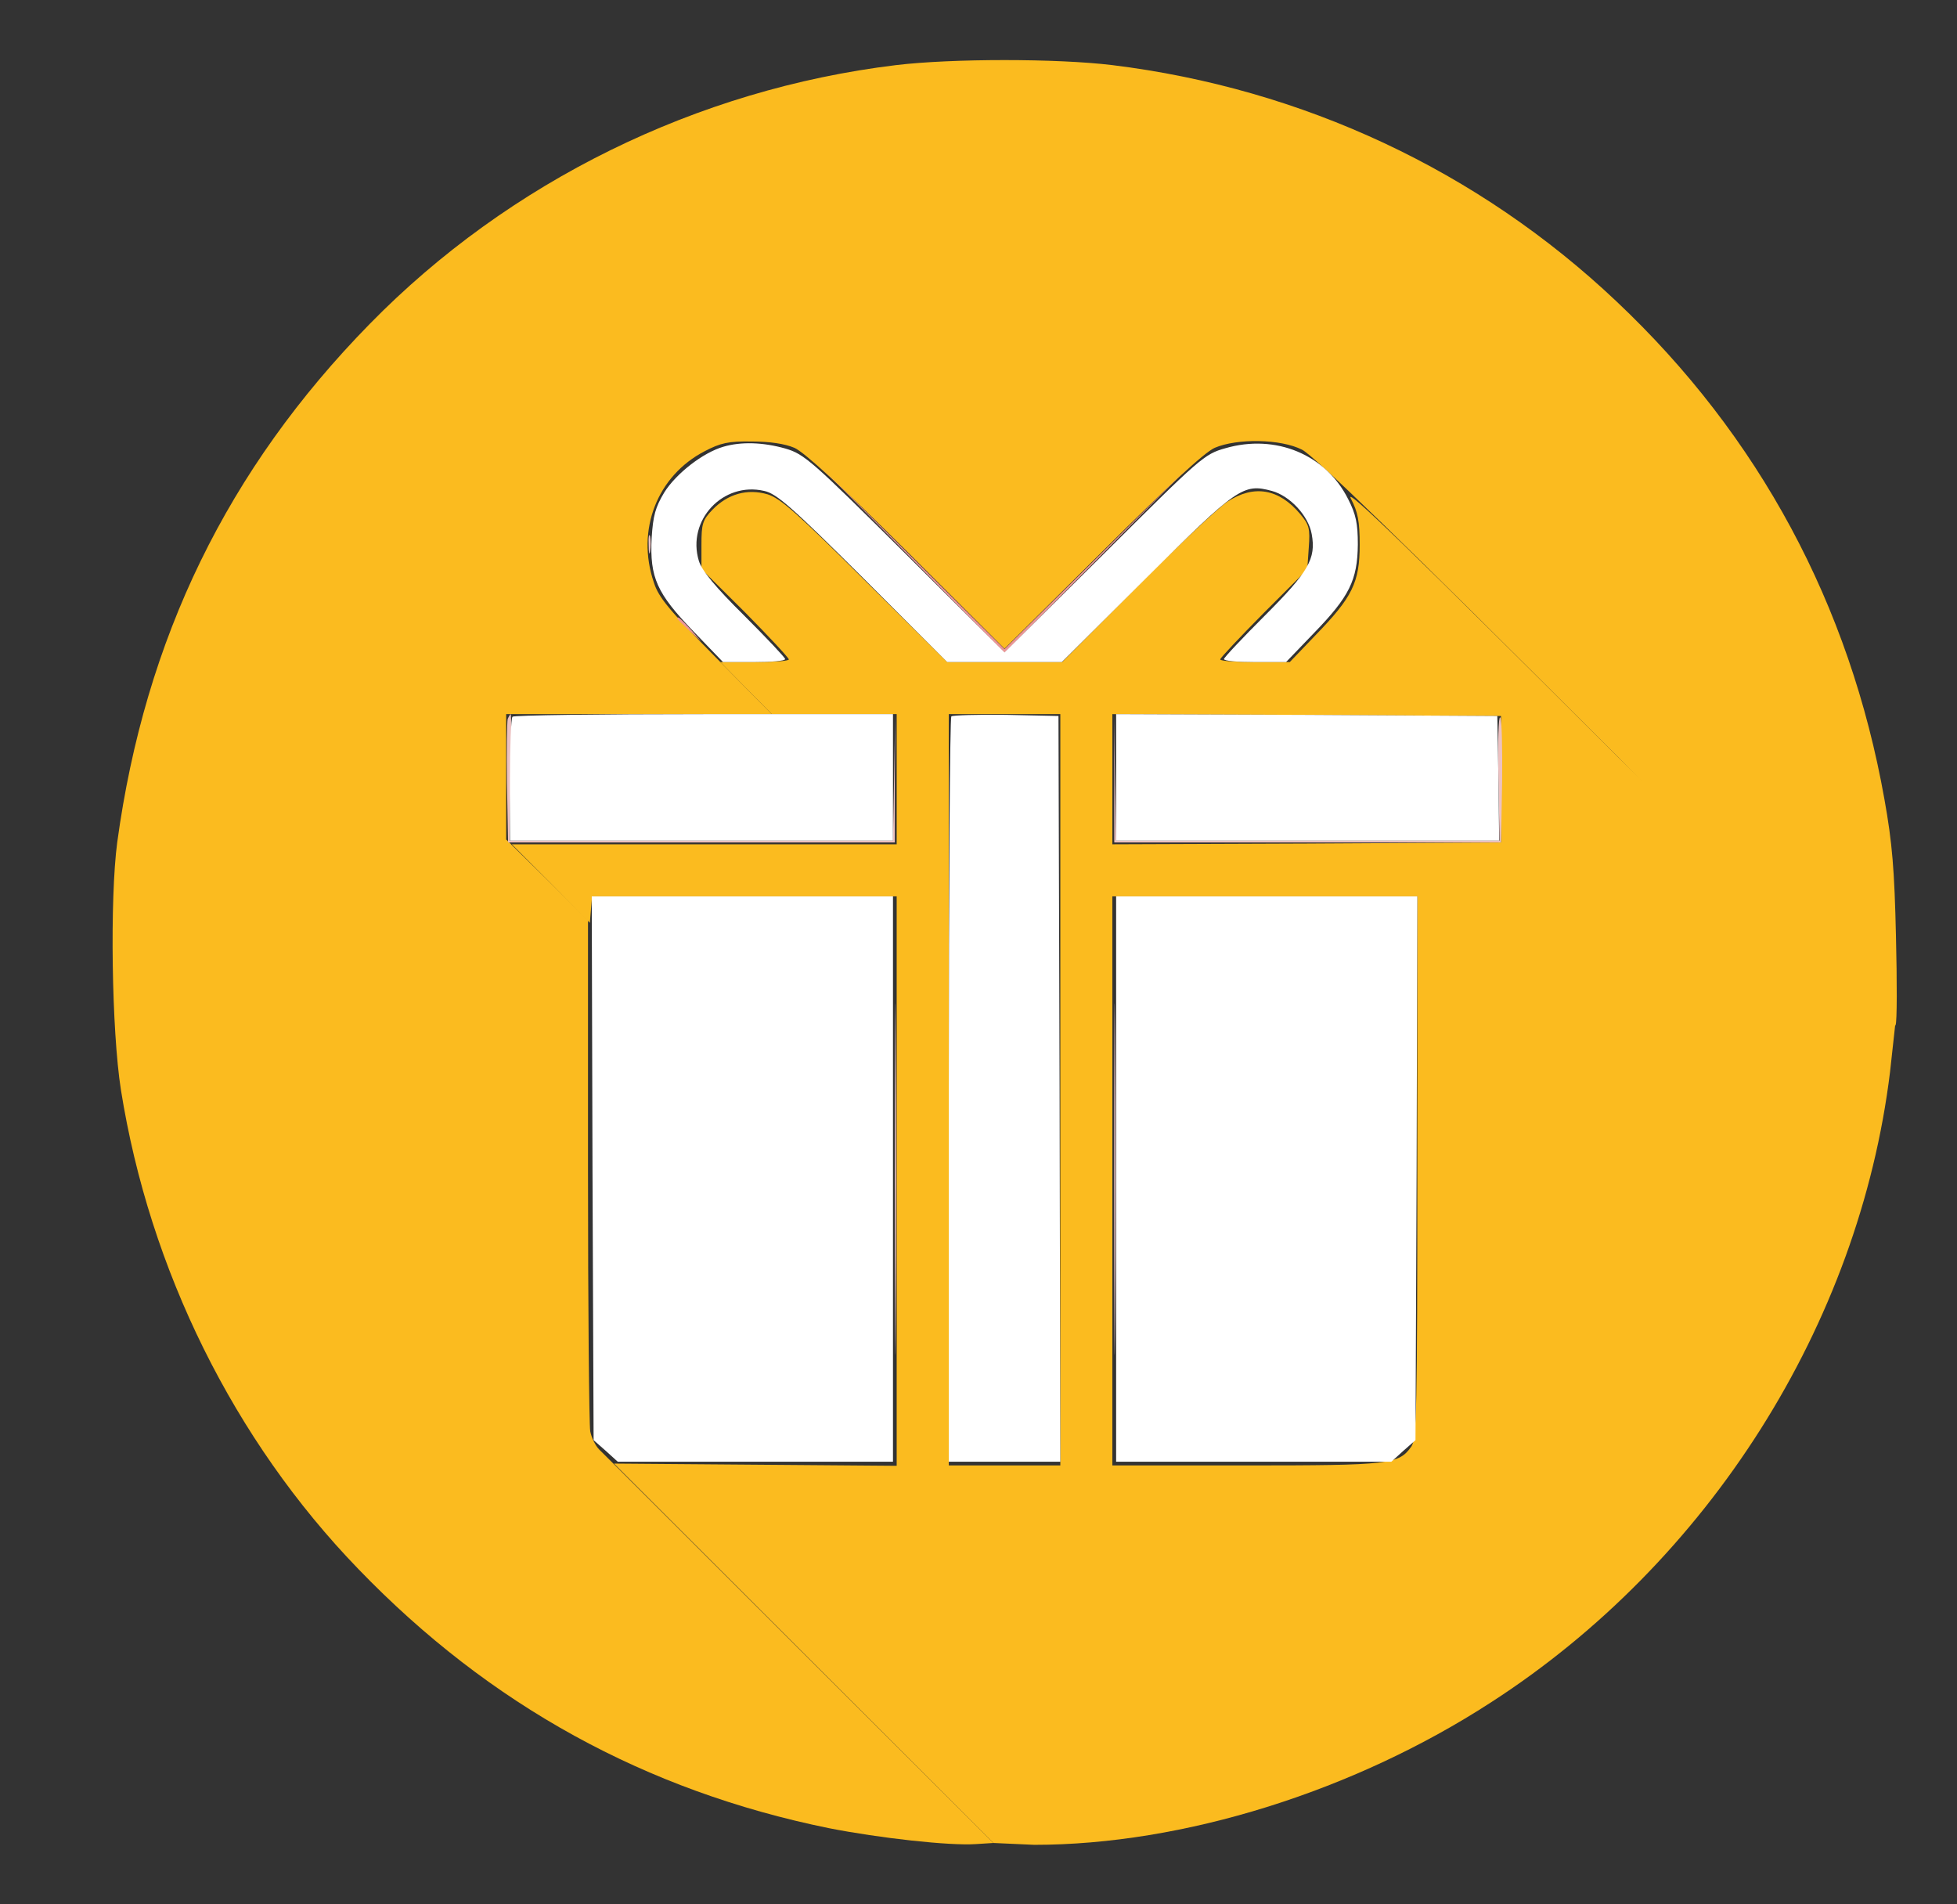 <svg width="37" height="36" viewBox="0 0 37 36" fill="none" xmlns="http://www.w3.org/2000/svg">
<rect x="0" y="0" width="37" height="36" fill="#333333" stroke="none"/>
<path d="M25.538 9.422C25.672 9.675 25.707 9.851 25.707 10.301C25.707 11.011 25.566 11.292 24.877 12.002L24.385 12.516H23.724C23.366 12.516 23.07 12.495 23.07 12.466C23.07 12.438 23.443 12.044 23.893 11.588L24.716 10.765L24.744 10.357C24.772 9.984 24.751 9.921 24.582 9.717C24.181 9.239 23.71 9.155 23.204 9.485C23.035 9.598 22.262 10.322 21.488 11.102L20.082 12.516H18.999H17.909L16.355 10.976C15.076 9.703 14.759 9.422 14.513 9.345C14.127 9.232 13.761 9.338 13.473 9.633C13.283 9.83 13.262 9.9 13.262 10.301V10.758L14.091 11.581C14.541 12.037 14.914 12.438 14.914 12.466C14.914 12.495 14.619 12.516 14.267 12.516H13.62L14.105 13.008L14.591 13.5H15.772H16.953V14.73V15.961H13.318H9.676L10.414 16.699L11.152 17.445L11.173 17.191L11.194 16.945H14.077H16.953V22.324V27.71L14.281 27.689L11.609 27.668L15.209 31.268L18.781 34.84L19.555 34.875C22.36 34.875 25.587 33.87 28.189 32.182C32.309 29.524 35.15 25.038 35.734 20.264L35.832 19.371L30.601 14.323C26.684 10.413 25.419 9.183 25.538 9.422ZM20.047 20.602V27.703H18.992H17.938V20.602V13.5H18.992H20.047V20.602ZM28.379 14.73V15.926L24.709 15.947L21.031 15.961V14.73V13.5L24.709 13.514L28.379 13.535V14.73ZM26.797 22.064C26.797 26.677 26.783 27.197 26.684 27.345C26.445 27.682 26.284 27.703 23.562 27.703H21.031V22.324V16.945H23.914H26.797V22.064Z" fill="#FBBB1F"/>
<path d="M16.939 1.231C13.177 1.688 9.627 3.431 6.99 6.124C4.304 8.866 2.743 12.066 2.216 15.926C2.075 16.988 2.11 19.484 2.286 20.602C2.827 24.005 4.423 27.232 6.779 29.665C9.261 32.238 12.214 33.855 15.666 34.559C16.623 34.748 17.959 34.896 18.451 34.861L18.781 34.84L15.118 31.184C13.107 29.173 11.399 27.471 11.328 27.401C11.258 27.331 11.181 27.176 11.159 27.056C11.138 26.937 11.117 24.715 11.117 22.12V17.395L10.344 16.629L9.57 15.87V14.688V13.5H12.081H14.591L13.529 12.424C12.657 11.538 12.453 11.299 12.362 11.011C12.024 10.02 12.425 8.993 13.325 8.529C13.62 8.374 13.775 8.339 14.211 8.346C14.549 8.346 14.837 8.388 15.02 8.466C15.209 8.55 15.905 9.19 17.15 10.427L18.992 12.263L20.841 10.427C22.079 9.19 22.775 8.55 22.965 8.466C23.394 8.283 24.216 8.297 24.617 8.501C24.842 8.613 26.551 10.273 30.362 14.084C34.644 18.359 35.804 19.477 35.839 19.378C35.867 19.315 35.867 18.555 35.846 17.698C35.818 16.446 35.776 15.933 35.628 15.11C34.974 11.433 33.259 8.241 30.559 5.695C27.95 3.227 24.631 1.674 21.031 1.231C19.984 1.104 18.001 1.104 16.939 1.231Z" fill="#FBBB1F"/>
<path d="M17.22 10.547L18.992 12.34L20.771 10.547L22.543 8.754L20.771 10.512L18.992 12.27L17.22 10.512L15.441 8.754L17.22 10.547Z" fill="#EC9696"/>
<path d="M12.805 11.693C12.805 11.707 12.91 11.806 13.037 11.925L13.262 12.129L13.058 11.897C12.861 11.686 12.805 11.637 12.805 11.693Z" fill="#EC9696"/>
<path d="M12.264 10.3C12.264 10.455 12.278 10.511 12.292 10.42C12.306 10.335 12.306 10.209 12.292 10.139C12.271 10.075 12.257 10.146 12.264 10.3Z" fill="#ECC1C1"/>
<path d="M9.599 13.591C9.585 13.641 9.578 14.189 9.585 14.801L9.606 15.926H13.262H16.918V14.709L16.925 13.5L16.904 14.695L16.883 15.891H13.255H9.634L9.655 14.695C9.669 14.034 9.669 13.5 9.655 13.5C9.648 13.5 9.62 13.542 9.599 13.591Z" fill="#ECC1C1"/>
<path d="M21.067 14.73V15.926H24.723H28.379L28.4 14.773C28.407 14.133 28.393 13.591 28.365 13.563C28.33 13.528 28.316 14.041 28.33 14.695L28.351 15.891H24.73H21.102L21.081 14.709L21.06 13.535L21.067 14.73Z" fill="#ECC1C1"/>
<path d="M16.918 22.289C16.918 25.249 16.925 26.458 16.932 24.982C16.946 23.498 16.946 21.079 16.932 19.603C16.925 18.119 16.918 19.328 16.918 22.289Z" fill="#ECC1C1"/>
<path d="M21.066 22.289C21.066 25.249 21.073 26.458 21.081 24.982C21.095 23.498 21.095 21.079 21.081 19.603C21.073 18.119 21.066 19.328 21.066 22.289Z" fill="#ECC1C1"/>
<path d="M13.677 8.445C13.29 8.557 12.784 8.951 12.559 9.309C12.39 9.591 12.348 9.745 12.32 10.174C12.284 10.919 12.418 11.215 13.107 11.932L13.67 12.516H14.253C14.577 12.516 14.844 12.495 14.844 12.459C14.844 12.431 14.492 12.059 14.07 11.637C13.522 11.095 13.269 10.786 13.213 10.603C12.98 9.837 13.67 9.098 14.45 9.281C14.682 9.33 14.977 9.591 16.32 10.927L17.909 12.516H18.992H20.075L21.664 10.934C23.394 9.211 23.506 9.134 24.048 9.281C24.385 9.373 24.737 9.745 24.8 10.097C24.884 10.561 24.744 10.807 23.914 11.637C23.492 12.059 23.141 12.431 23.141 12.459C23.141 12.495 23.401 12.516 23.724 12.516H24.315L24.849 11.96C25.51 11.278 25.665 10.969 25.672 10.294C25.672 9.9 25.637 9.724 25.489 9.436C25.067 8.592 24.118 8.198 23.169 8.473C22.768 8.585 22.698 8.648 20.877 10.463L18.992 12.333L17.115 10.463C15.35 8.712 15.209 8.585 14.851 8.48C14.429 8.36 14.014 8.346 13.677 8.445Z" fill="white"/>
<path d="M9.69 13.549C9.662 13.57 9.641 14.112 9.641 14.745V15.891H13.262H16.883V14.695V13.5H13.311C11.342 13.5 9.711 13.521 9.69 13.549Z" fill="white"/>
<path d="M17.987 13.542C17.959 13.57 17.938 16.756 17.938 20.616V27.633H18.992H20.047L20.033 20.581L20.012 13.535L19.02 13.514C18.479 13.507 18.015 13.521 17.987 13.542Z" fill="white"/>
<path d="M21.102 14.695V15.891H24.723H28.344L28.33 14.709L28.309 13.535L24.709 13.514L21.102 13.5V14.695Z" fill="white"/>
<path d="M11.202 22.085L11.223 27.225L11.455 27.429L11.68 27.633H14.281H16.883V22.289V16.945H14.035H11.188L11.202 22.085Z" fill="white"/>
<path d="M21.102 22.289V27.633H23.703H26.305L26.53 27.429L26.762 27.225L26.783 22.085L26.797 16.945H23.949H21.102V22.289Z" fill="white"/>
</svg>
